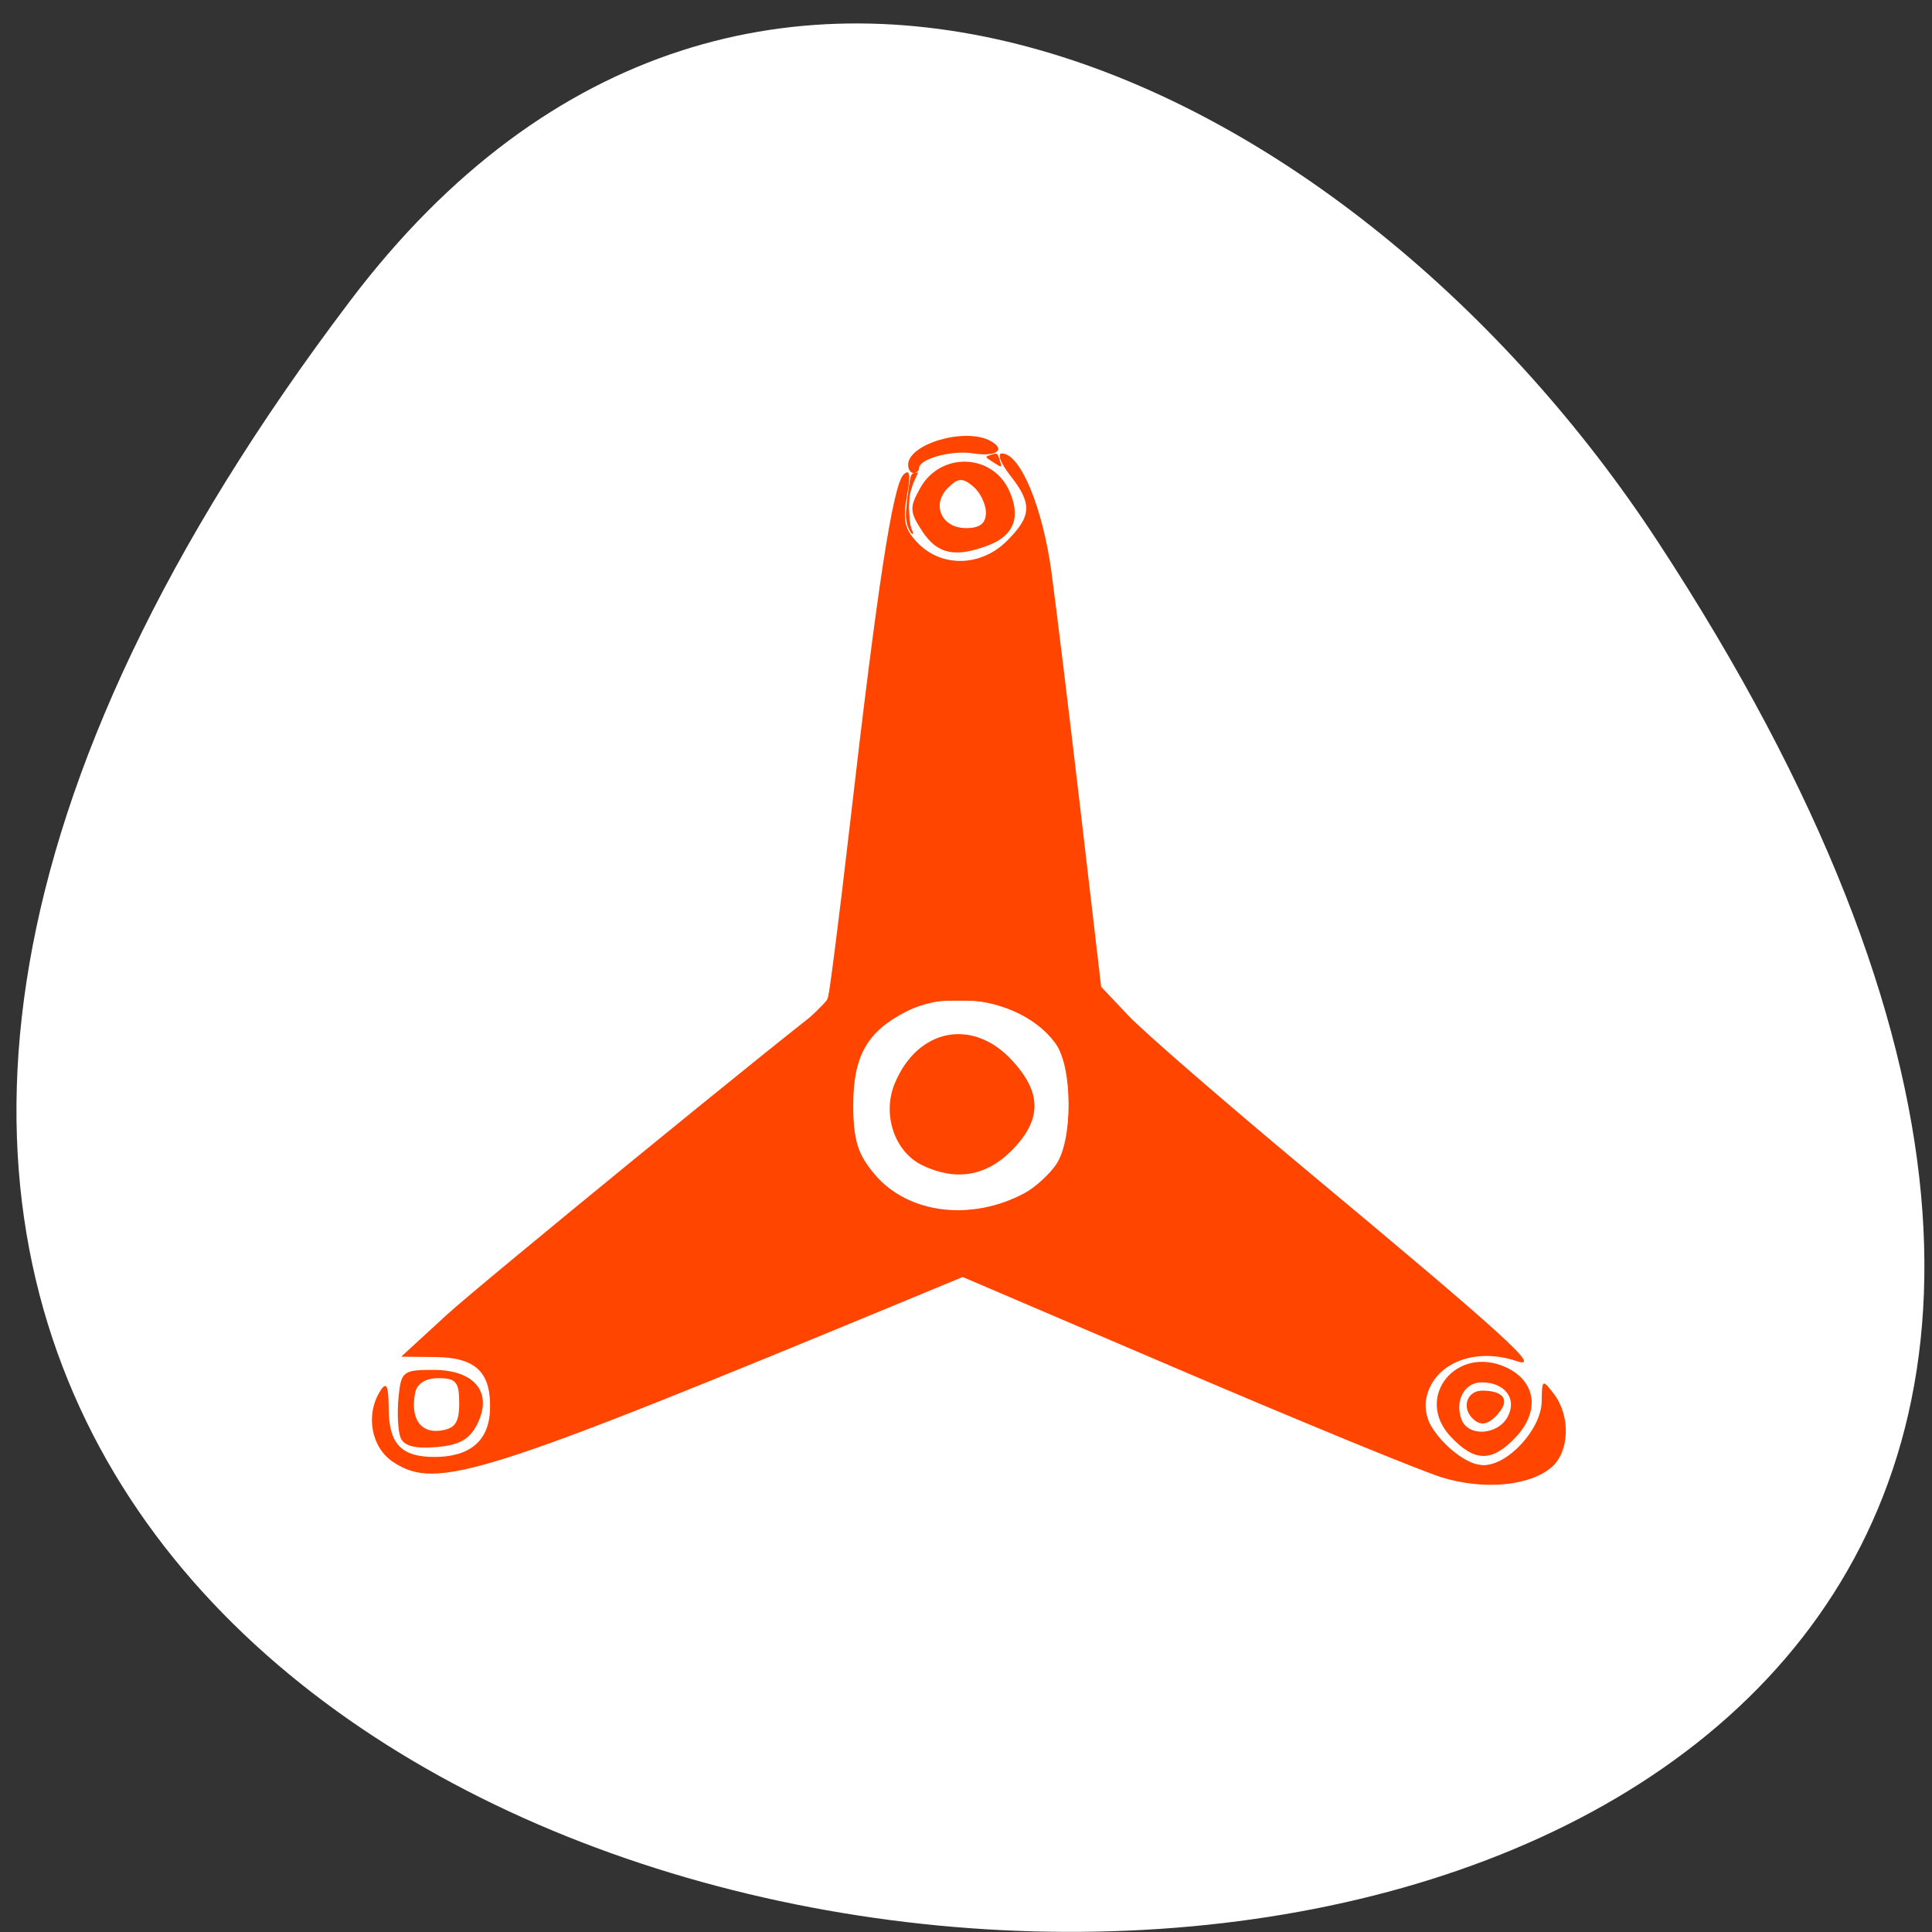<svg xmlns="http://www.w3.org/2000/svg" xmlns:xlink="http://www.w3.org/1999/xlink" viewBox="0 0 256 256"><rect x="0" y="0" width="256" height="256" fill="#333333" stroke="none"/><defs><clipPath><path transform="matrix(15.333 0 0 11.5 415 -125.5)" d="m -24 13 c 0 1.105 -0.672 2 -1.5 2 -0.828 0 -1.5 -0.895 -1.5 -2 0 -1.105 0.672 -2 1.5 -2 0.828 0 1.5 0.895 1.5 2 z"/></clipPath></defs><g style="fill:#fff"><path d="m 44.45 1014.31 c -200.11 -265.25 350.59 -302.94 173.86 -32.17 -40.29 61.728 -120.86 102.43 -173.86 32.17 z" transform="matrix(0.996 0 0 -0.992 2.184 1045.98)" style="fill:#fff;color:#000"/></g><g style="fill:#ff4500"><path d="m 191.05 195.76 c -2.732 -0.841 -18.13 -7.159 -34.23 -14.04 l -29.26 -12.511 l -6.431 2.663 c -57.6 23.85 -63.25 25.641 -69.03 21.854 -2.93 -1.919 -3.714 -6.325 -1.684 -9.465 0.798 -1.235 1.069 -0.67 1.082 2.253 0.021 4.804 1.631 6.538 6.071 6.538 4.727 0 7.248 -2.161 7.366 -6.315 0.14 -4.92 -1.891 -6.863 -7.235 -6.922 l -4.536 -0.05 l 6.04 -5.55 c 4.314 -3.961 45.36 -37.492 50.35 -41.14 0.195 -0.142 1.568 -10.813 3.052 -23.714 3.624 -31.513 5.707 -45.1 7.123 -46.48 0.838 -0.816 0.966 0.015 0.442 2.869 -0.595 3.237 -0.291 4.465 1.563 6.319 3.158 3.158 8.312 2.983 11.691 -0.397 3.291 -3.291 3.371 -4.942 0.42 -8.693 -1.253 -1.592 -1.74 -2.895 -1.083 -2.895 2.438 0 5.405 7.13 6.573 15.795 0.662 4.912 2.412 19.267 3.889 31.902 l 2.685 22.972 l 3.623 3.831 c 1.993 2.107 12.524 11.249 23.403 20.316 26.621 22.19 31.495 26.613 28.02 25.449 -6.289 -2.108 -12.09 0.905 -12.09 6.281 0 2.823 4.805 7.521 7.692 7.521 3.287 0 7.686 -4.819 7.727 -8.467 0.033 -2.939 0.105 -2.979 1.648 -0.939 2.186 2.89 2.034 7.598 -0.31 9.645 -2.878 2.514 -8.999 3.089 -14.582 1.37 z m -55.25 -37.69 c 1.329 -0.715 3.183 -2.395 4.121 -3.734 2.24 -3.198 2.234 -12.788 -0.01 -15.992 -3.871 -5.526 -13.495 -7.584 -19.923 -4.26 -5.133 2.654 -6.933 5.88 -6.933 12.424 0 4.542 0.583 6.408 2.838 9.09 4.412 5.244 12.817 6.288 19.907 2.474 z"/><path d="m 122.19 154.39 c -3.664 -1.771 -5.328 -6.73 -3.632 -10.825 3 -7.253 10.256 -8.723 15.475 -3.137 4.062 4.348 4.054 7.978 -0.024 12.06 -3.394 3.394 -7.404 4.04 -11.82 1.906 z"/><path d="m 122.21 70.4 c -1.688 -2.576 -1.715 -3.174 -0.262 -5.761 2.681 -4.777 9.523 -4.571 11.767 0.354 1.593 3.496 0.655 5.971 -2.751 7.266 -4.402 1.673 -6.769 1.171 -8.754 -1.859 z m 8.426 -2.486 c 0 -1.135 -0.767 -2.699 -1.703 -3.477 -1.4 -1.162 -1.995 -1.122 -3.337 0.22 -2.224 2.224 -0.821 5.32 2.411 5.32 1.84 0 2.63 -0.62 2.63 -2.063 z"/><path d="m 192.17 195.38 c -1.511 -0.49 -16.691 -6.701 -33.733 -13.803 l -30.986 -12.912 l -27.26 10.948 c -33.34 13.39 -37.565 14.795 -42.859 14.245 l -4.177 -0.434 l 4.645 -0.185 c 5.724 -0.228 8.608 -3.673 7.457 -8.911 -0.595 -2.709 -1.525 -3.536 -5.04 -4.483 -2.372 -0.639 -4.313 -1.358 -4.313 -1.598 0 -0.24 11.908 -10.176 26.463 -22.08 14.554 -11.904 26.891 -22.691 27.414 -23.972 0.523 -1.281 2.507 -14.939 4.408 -30.351 3.355 -27.2 5.112 -38.19 5.341 -33.412 0.281 5.868 9.755 8.133 14.205 3.396 1.314 -1.399 2.434 -3.253 2.488 -4.121 0.318 -5.069 2.776 9.845 5.802 35.21 l 3.471 29.09 l 25.25 21.752 c 13.887 11.964 26.24 22.801 27.457 24.08 2.02 2.129 2.033 2.269 0.185 1.624 -1.113 -0.388 -3.709 0.094 -5.769 1.071 -3.115 1.478 -3.746 2.372 -3.746 5.307 0 4.246 3.836 8.308 7.846 8.308 2.803 0 7.538 -4.01 7.538 -6.39 0 -0.717 0.495 -1.303 1.099 -1.303 1.703 0 1.296 6.161 -0.506 7.657 -2.059 1.709 -9.133 2.413 -12.68 1.263 z m -56.47 -36.971 c 5.106 -3.231 5.923 -4.872 5.923 -11.892 0 -7.955 -1.662 -10.995 -6.969 -12.746 -8.659 -2.858 -17.214 -0.959 -20.01 4.439 -2.5 4.835 -2.089 14.341 0.753 17.392 5.056 5.427 14.168 6.687 20.299 2.808 z"/><path d="m 53.07 190.48 c -0.34 -0.886 -0.46 -3.265 -0.266 -5.287 0.333 -3.476 0.584 -3.676 4.614 -3.676 5.473 0 7.905 2.981 5.836 7.153 -1.021 2.059 -2.374 2.822 -5.462 3.079 -2.832 0.236 -4.296 -0.158 -4.722 -1.269 z m 7.779 -4.567 c 0 -2.779 -0.429 -3.297 -2.732 -3.297 -1.762 0 -2.868 0.706 -3.115 1.987 -0.642 3.334 0.718 5.335 3.37 4.958 1.942 -0.276 2.477 -1.064 2.477 -3.649 z"/><path d="m 195.1 187.93 c -1.458 -1.458 -0.687 -3.663 1.282 -3.663 2.791 0 3.689 1.172 2.237 2.921 -1.352 1.629 -2.409 1.852 -3.519 0.742 z"/><path d="m 192.23 190.37 c -4.93 -5.248 0.822 -12.3 7.45 -9.134 3.862 1.845 4.37 5.788 1.183 9.18 -3.147 3.35 -5.454 3.338 -8.633 -0.047 z m 7.545 -2.64 c 1.281 -2.394 -0.365 -4.564 -3.461 -4.564 -2.272 0 -3.594 2.472 -2.645 4.945 0.884 2.304 4.8 2.059 6.106 -0.381 z"/><path d="m 120.33 61.59 c 0 -2.763 7.526 -4.975 10.859 -3.191 2.205 1.18 0.863 2.173 -2.261 1.673 -2.84 -0.454 -7.159 0.738 -7.159 1.975 0 0.348 -0.324 0.632 -0.719 0.632 -0.396 0 -0.719 -0.49 -0.719 -1.09 z"/><path d="m 191.88 195.75 c -4.072 -1.242 -16.587 -6.396 -47.44 -19.538 l -16.863 -7.183 l -20.727 8.463 c -35.744 14.594 -43.947 17.492 -49.51 17.492 -4.568 0 -7.731 -2.78 -7.731 -6.794 0 -1.945 0.853 -4.179 1.454 -3.808 0.189 0.117 0.344 1.221 0.344 2.454 0 4.71 1.992 6.541 6.835 6.281 4.89 -0.262 7.01 -2.603 6.733 -7.419 -0.259 -4.444 -1.82 -5.684 -7.644 -6.07 l -3.526 -0.232 l 1.948 -1.755 c 6.469 -5.828 24.824 -21.06 42.596 -35.35 8.676 -6.977 10.628 -8.667 11.204 -9.698 0.47 -0.842 1.17 -5.982 3.723 -27.358 3.131 -26.21 5.148 -39.448 6.327 -41.523 0.478 -0.842 0.506 -0.623 0.317 2.494 -0.234 3.858 0.14 4.878 2.409 6.563 3.48 2.585 8.148 2.092 11.4 -1.203 2.943 -2.983 3.057 -4.604 0.588 -8.319 -0.916 -1.378 -1.566 -2.606 -1.444 -2.729 0.925 -0.925 3.719 4.222 5.04 9.284 0.857 3.288 2.6 16.565 6.327 48.2 l 1.504 12.763 l 1.663 1.85 c 2.989 3.326 12.983 12.07 32.24 28.2 9.151 7.666 20.635 17.599 21.364 18.479 0.275 0.332 0.437 0.664 0.36 0.736 -0.078 0.072 -1.088 -0.043 -2.246 -0.255 -6.75 -1.24 -12.166 3.811 -9.688 9.03 1.234 2.601 4.96 5.462 7.113 5.462 1.481 0 3.247 -0.906 4.808 -2.467 1.827 -1.827 2.474 -3.079 3.05 -5.901 l 0.458 -2.243 l 1.05 1.579 c 1.459 2.194 1.662 5.672 0.453 7.749 -1.361 2.338 -3.571 3.217 -8.378 3.333 -3.02 0.073 -4.468 -0.06 -6.115 -0.563 z m -60.5 -35.837 c 4.389 -1.143 7.772 -3.567 9.136 -6.547 1.673 -3.654 1.456 -12.196 -0.38 -14.919 -1.312 -1.946 -4.307 -4.112 -6.945 -5.02 -2.033 -0.701 -3.161 -0.846 -6.423 -0.828 -3.51 0.019 -4.198 0.132 -6.088 0.996 -5.951 2.719 -8.091 6.722 -7.68 14.366 0.213 3.969 1.107 6.165 3.428 8.424 1.589 1.546 4.606 3.23 6.664 3.719 1.973 0.469 6.124 0.374 8.287 -0.189 z"/><path d="m 131.5 61.18 c -1 -0.641 -1.01 -0.663 -0.243 -0.906 0.901 -0.286 0.916 -0.276 1.249 0.806 0.291 0.948 0.315 0.946 -1.01 0.1 z"/></g><path d="m 120.53 70.26 c -0.555 -1.086 -0.594 -1.914 -0.222 -4.707 0.345 -2.59 0.4 -2.775 0.844 -2.86 0.261 -0.05 0.475 -0.075 0.475 -0.055 0 0.02 -0.186 0.421 -0.413 0.891 -0.227 0.47 -0.518 1.345 -0.647 1.945 -0.262 1.22 -0.115 4.064 0.244 4.735 0.126 0.236 0.183 0.476 0.125 0.534 -0.058 0.058 -0.24 -0.16 -0.405 -0.483 z" id="0" style="fill:#ff4500"/><use xlink:href="#0"/></svg>